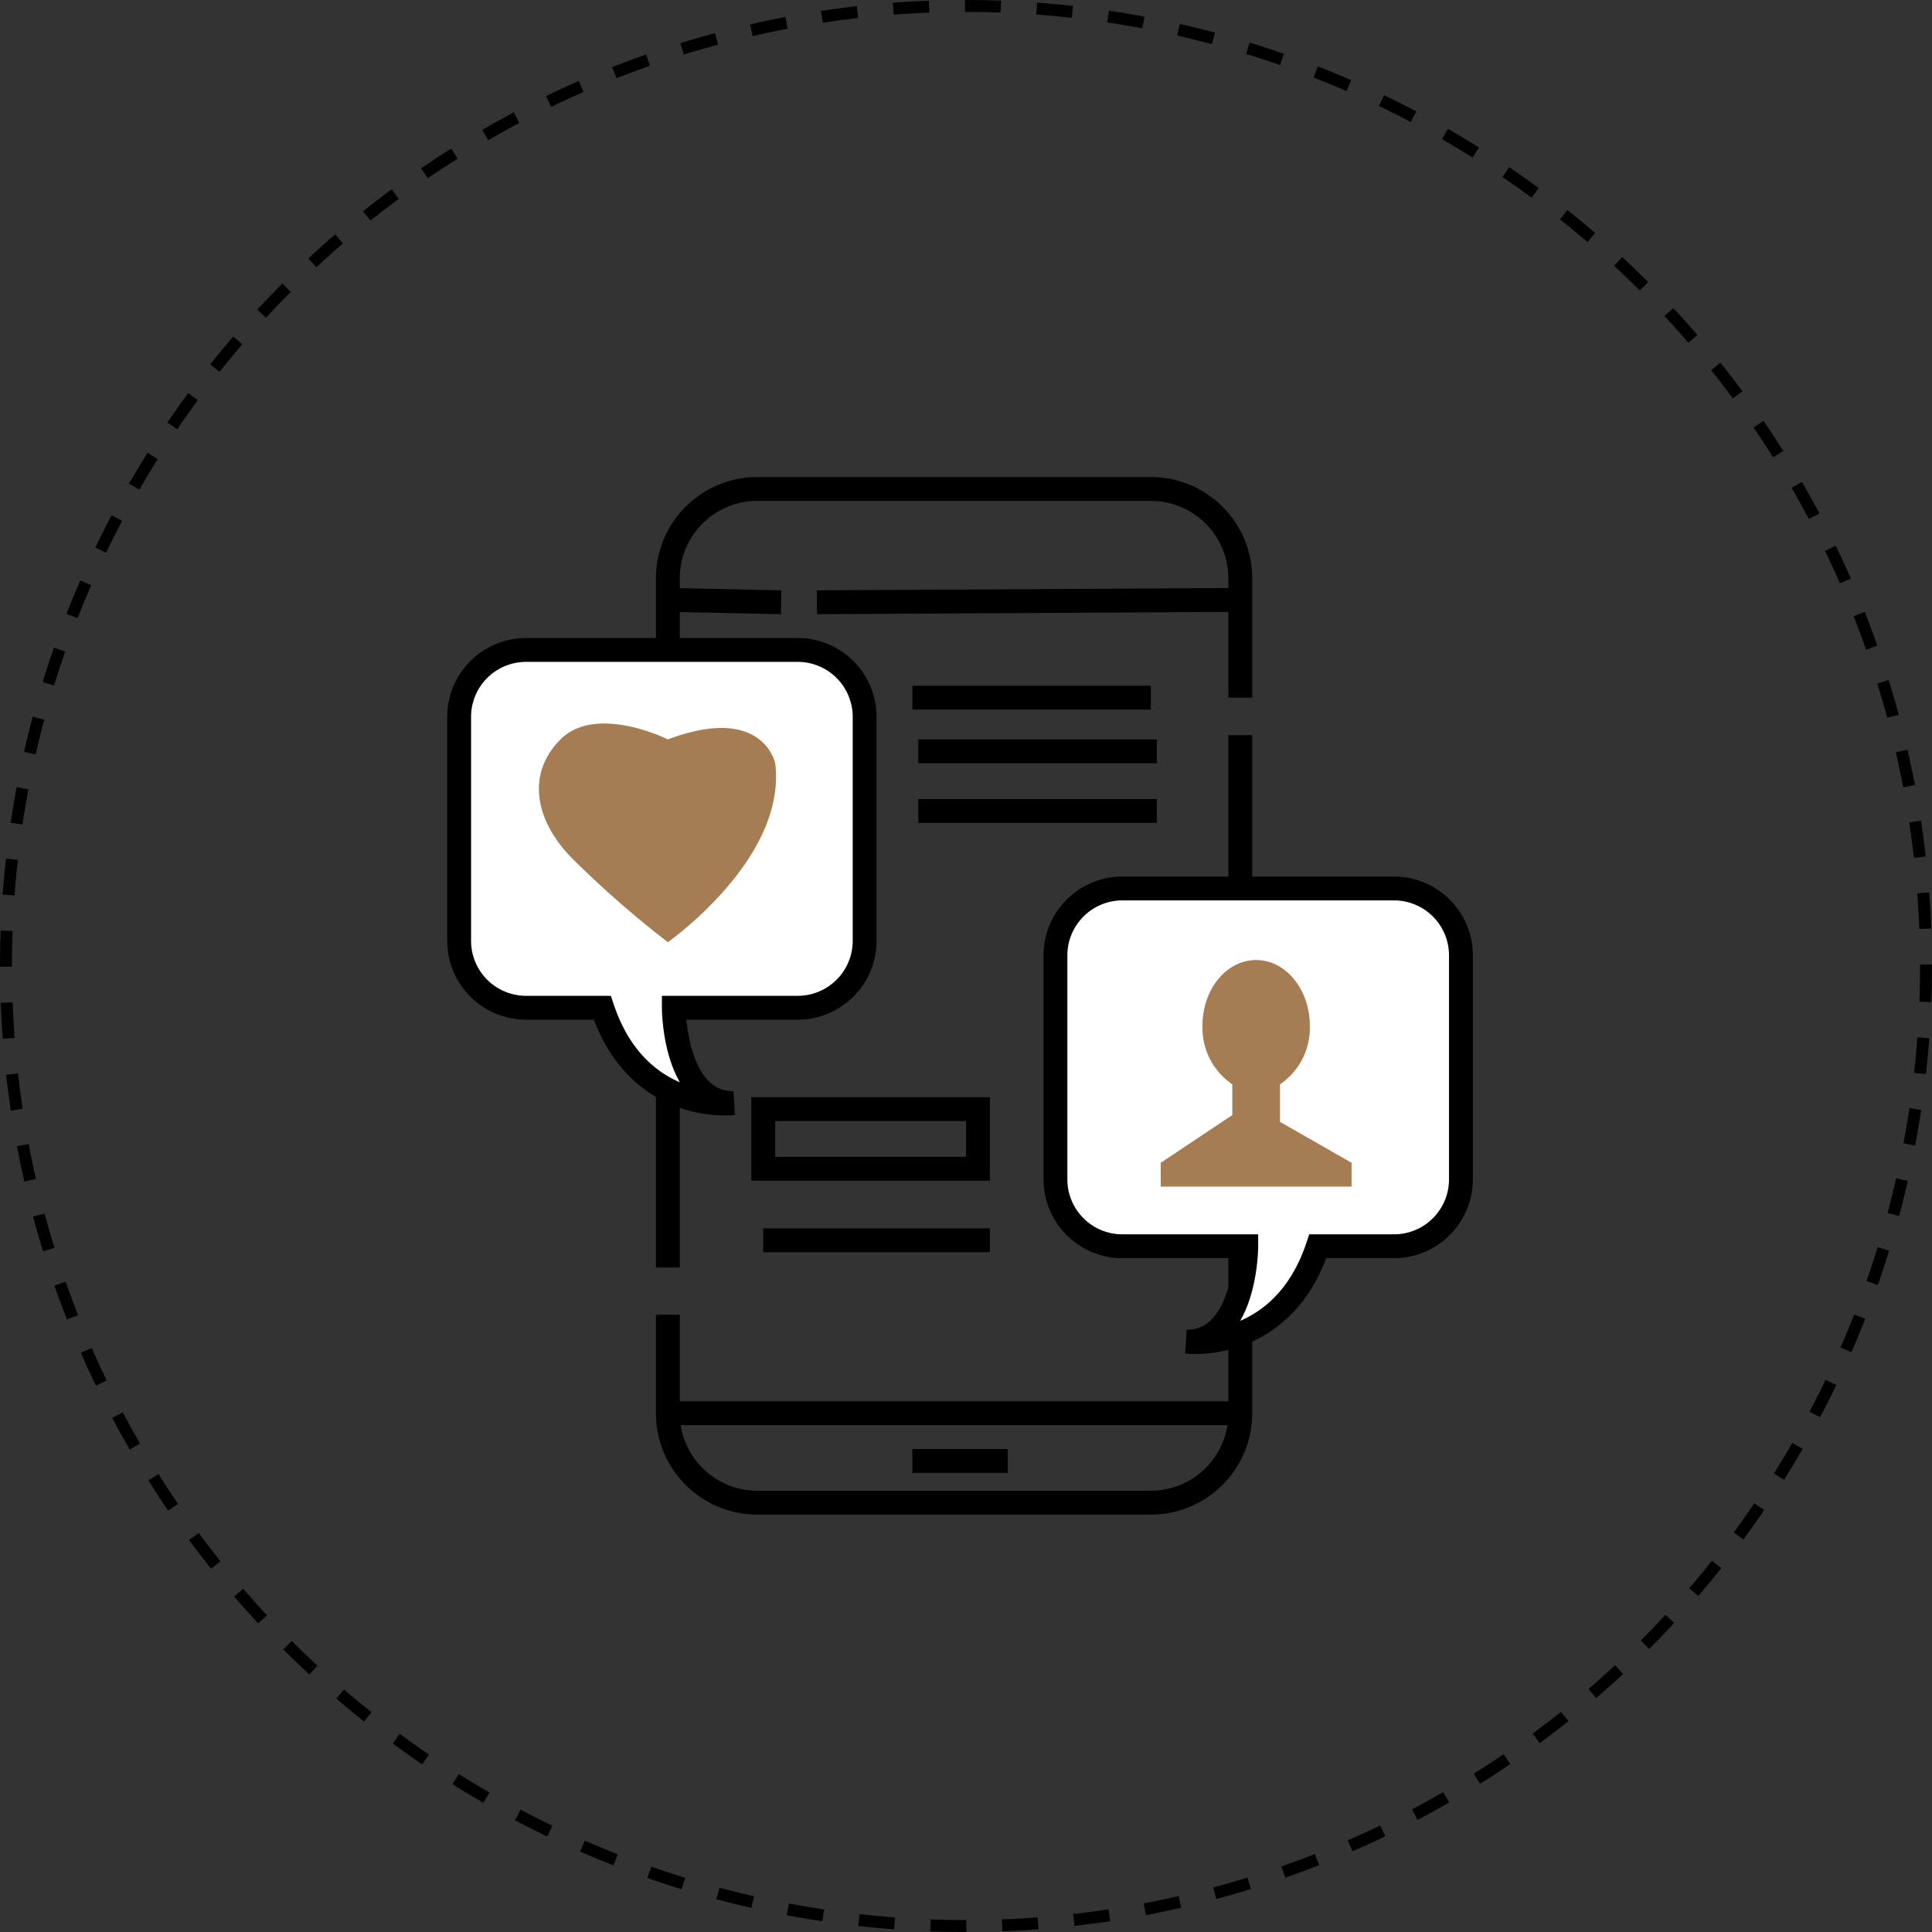 <svg xmlns="http://www.w3.org/2000/svg" viewBox="0 0 162 162"><rect x="0" y="0" width="162" height="162" fill="#333333" stroke="none"/><defs><style>.cls-1,.cls-2{fill:none;}.cls-1,.cls-2,.cls-3{stroke:#000;stroke-miterlimit:10;}.cls-1{stroke-dasharray:3.01 3.01;}.cls-2,.cls-3{stroke-width:2px;}.cls-3{fill:#fff;}.cls-4{fill:#a67c52;}</style></defs><title>Asset 4</title><g id="Layer_2" data-name="Layer 2"><g id="Layer_1-2" data-name="Layer 1"><circle class="cls-1" cx="81" cy="81" r="80.5"/><line class="cls-2" x1="64" y1="104" x2="83" y2="104"/><line class="cls-2" x1="76.5" y1="58.5" x2="96.5" y2="58.5"/><line class="cls-2" x1="77" y1="63" x2="97" y2="63"/><line class="cls-2" x1="77" y1="68" x2="97" y2="68"/><rect class="cls-2" x="64" y="93" width="18" height="5"/><path class="cls-2" d="M104,61.64V118.5a7.5,7.5,0,0,1-7.5,7.5h-33a7.5,7.5,0,0,1-7.5-7.5v-8.26"/><path class="cls-2" d="M56,106.28V48.5A7.5,7.5,0,0,1,63.5,41h33a7.5,7.5,0,0,1,7.5,7.5v10"/><line class="cls-2" x1="55.5" y1="118.5" x2="103.5" y2="118.5"/><line class="cls-2" x1="76.5" y1="122.5" x2="84.5" y2="122.5"/><line class="cls-2" x1="56" y1="50.3" x2="65.5" y2="50.5"/><line class="cls-2" x1="68.5" y1="50.5" x2="104" y2="50.3"/><path class="cls-3" d="M116.89,74.5H94.11a5.61,5.61,0,0,0-5.61,5.61V98.89a5.61,5.61,0,0,0,5.61,5.61H104.5s0,8-5,8c0,0,8,1,11-8h6.39a5.61,5.61,0,0,0,5.61-5.61V80.11A5.61,5.61,0,0,0,116.89,74.5Z"/><path class="cls-3" d="M44.11,54.5H66.89a5.61,5.61,0,0,1,5.61,5.61V78.89a5.61,5.61,0,0,1-5.61,5.61H56.5s0,8,5,8c0,0-8,1-11-8H44.11a5.61,5.61,0,0,1-5.61-5.61V60.11A5.61,5.61,0,0,1,44.11,54.5Z"/><path class="cls-4" d="M107.33,94.07V90.92a5.71,5.71,0,0,0,2.5-4.92c0-3-2-5.5-4.5-5.5s-4.5,2.46-4.5,5.5a5.71,5.71,0,0,0,2.5,4.92V93.5l-6,4v2h16v-2Z"/><path class="cls-4" d="M56,79s10-7,9-15c0,0-1-5-9-2,0,0-6-3-9,0s-2,7,1,10A84.32,84.32,0,0,0,56,79Z"/></g></g></svg>